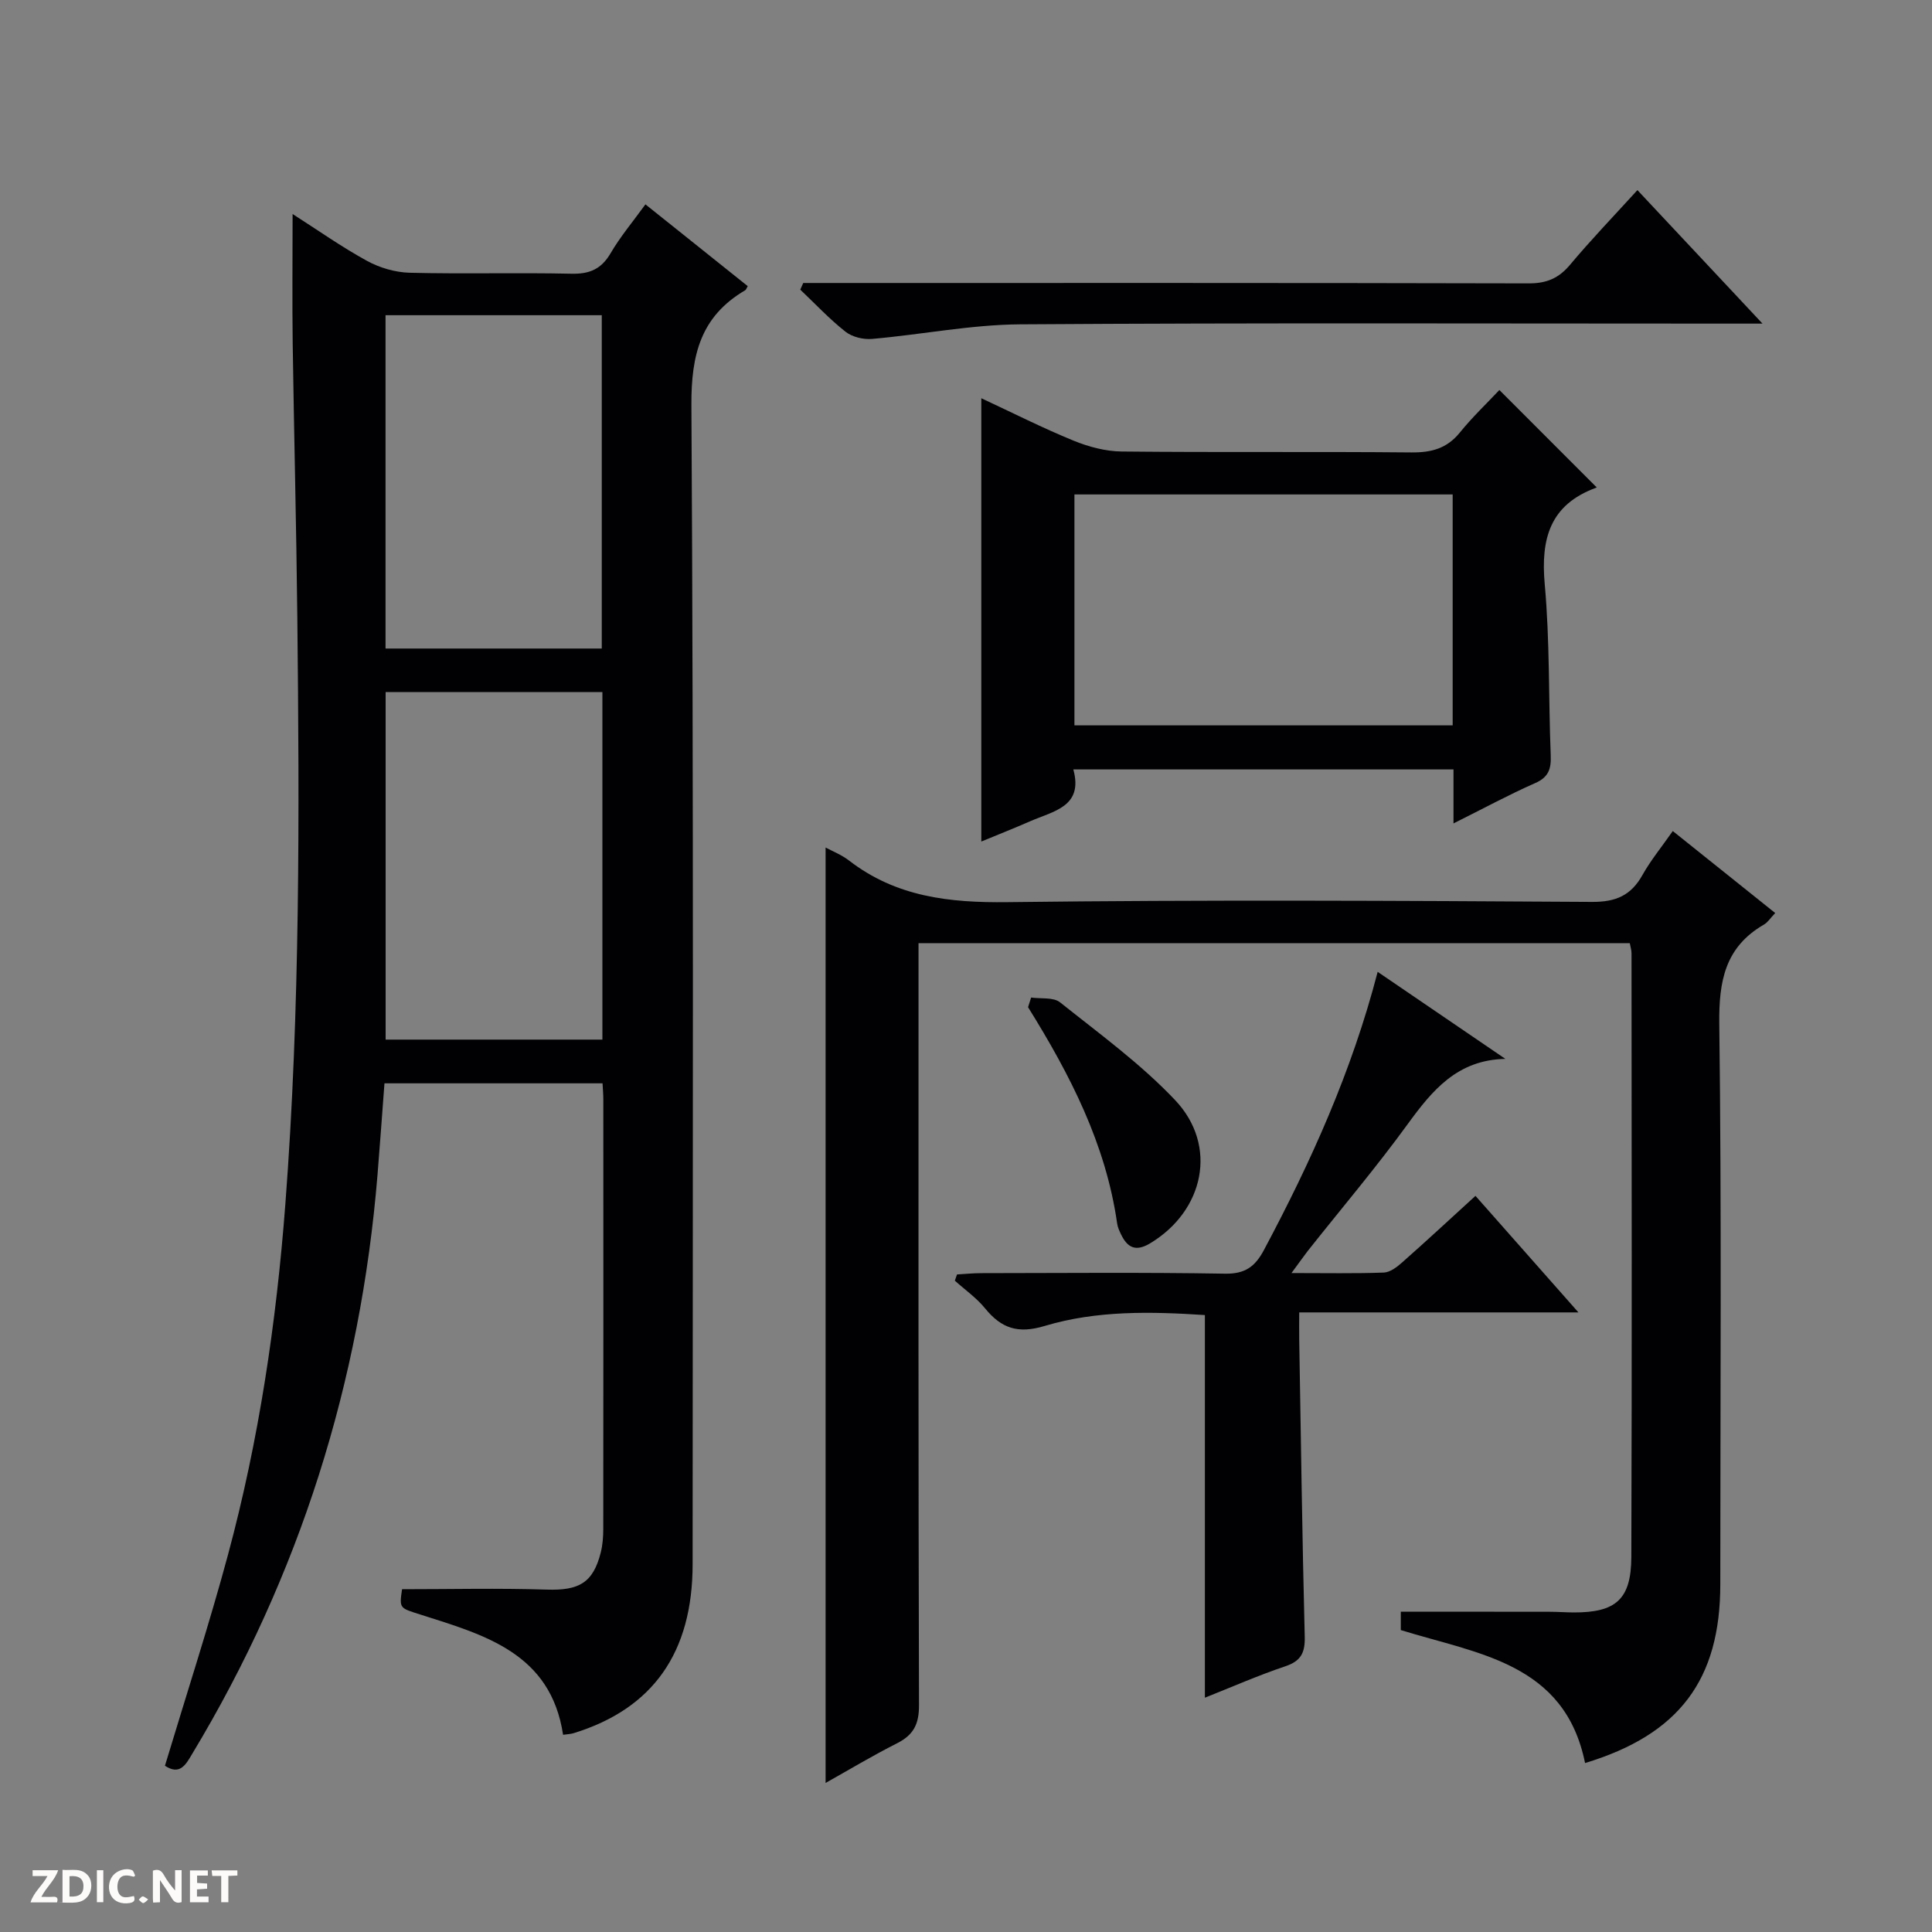 <svg enable-background="new 0 0 400 400" viewBox="0 0 400 400" xmlns="http://www.w3.org/2000/svg"><rect x="0" y="0" width="400" height="400" fill="#808080" stroke="none"/><g fill="#fcfbfa"><path d="m37.59 393.81c-.92.31-1.52.05-2-.78-.7-1.2-1.52-2.34-2.47-3.78v4.59c-.55.03-.95.05-1.41.07-.03-.37-.06-.64-.06-.91 0-1.91 0-3.81 0-5.7 1.13-.41 1.77-.03 2.29.91.62 1.11 1.38 2.14 2.31 3.19v-4.2h1.35v6.61z"/><path d="m12.94 393.88v-6.75c1.9.19 3.93-.54 5.37 1.29.8 1.01.78 2.88.03 3.97-1.37 1.97-3.4 1.51-6.4 1.49m2.45-1.22c2.04.12 2.92-.58 2.89-2.21-.03-1.51-.98-2.19-2.89-2z"/><path d="m11.81 393.87h-5.49c.68-2.18 2.47-3.48 3.51-5.45h-3.08v-1.21h5.29c-.71 2.13-2.44 3.48-3.47 5.51.86 0 1.63.04 2.39-.01.79-.05 1.14.21.85 1.16"/><path d="m39.33 393.86v-6.61h3.7v1.07h-2.22v1.52c.68.04 1.34.09 2.07.13v1.07c-.72.05-1.38.09-2.1.14v1.48h2.4v1.19h-3.85z"/><path d="m27.71 388.56c-1.15-.3-2.46-.61-3.1.64-.37.73-.41 1.93-.06 2.67.63 1.35 1.99.93 3.17.68.35.94-.01 1.32-.93 1.46-1.62.25-3.05-.27-3.76-1.48-.73-1.24-.6-3.03.31-4.17.88-1.11 2.71-1.7 4-1.16.32.13.44.74.65 1.12-.1.08-.19.16-.28.24"/><path d="m49.15 387.24v1.07c-.59.02-1.17.05-1.87.08v5.44h-1.48v-5.44h-1.85c-.05-.4-.08-.73-.13-1.15z"/><path d="m20.06 387.21h1.33v6.62h-1.33z"/><path d="m30.68 393.25c-.39.38-.8.79-1.05.76-.32-.05-.6-.45-.9-.7.26-.24.51-.64.8-.67.29-.04.62.3 1.15.61"/></g><path d="m34.15 365.58c4.45-14.79 9.13-29.13 13.05-43.67 6.41-23.78 10.01-48.03 11.88-72.62 3.08-40.39 2.91-80.82 2.48-121.27-.2-18.98-.69-37.95-.96-56.93-.12-8.75-.02-17.5-.02-26.78 5.11 3.26 10.09 6.79 15.42 9.71 2.62 1.43 5.83 2.37 8.81 2.45 11.16.28 22.33-.05 33.49.2 3.78.09 6.2-.96 8.13-4.26 2-3.42 4.59-6.5 7.2-10.1 7.21 5.76 14.19 11.35 21.18 16.93-.23.38-.32.74-.55.87-9.17 5.39-11.17 13.3-11.11 23.76.47 79.99.27 159.98.25 239.97 0 18.31-8.22 29.94-24.62 34.99-.62.19-1.3.21-2.2.34-2.56-16.92-16.25-20.66-29.47-24.87-4.39-1.4-4.45-1.23-3.87-5.27 10.05 0 19.99-.24 29.92.08 6.69.22 9.63-1.37 11.22-7.68.4-1.59.52-3.29.52-4.94.03-29.66.02-59.33.01-88.99 0-.97-.1-1.94-.16-3.21-15.12 0-30.01 0-45.15 0-.49 6.43-.93 12.69-1.44 18.95-3.52 42.93-16.11 82.96-38.38 119.9-1.34 2.27-2.56 4.47-5.63 2.44zm90.57-222.29c-15.31 0-30.06 0-44.88 0v71.95h44.88c0-24.1 0-47.86 0-71.95zm-44.9-78.03v69.01h44.77c0-23.2 0-46.08 0-69.01-15.12 0-29.88 0-44.77 0z" fill="#010104"/><path d="m170.93 369.14c0-64.78 0-129.26 0-193.67 1.4.76 3.31 1.5 4.86 2.7 9.75 7.53 20.79 8.76 32.81 8.61 40.33-.5 80.66-.3 121-.05 4.97.03 8.1-1.35 10.46-5.58 1.69-3.02 3.93-5.74 6.27-9.09 7.12 5.69 14.03 11.23 21.21 16.97-1 1.05-1.54 1.93-2.33 2.39-8.06 4.66-9.36 11.71-9.25 20.58.49 38.66.21 77.33.21 116 0 19.77-8.51 31.12-28 37.02-4.2-20.74-22.18-22.58-38.15-27.53 0-1.41 0-2.86 0-3.8 10.35 0 20.58-.01 30.82.01 1.66 0 3.33.13 4.99.14 8.69.02 11.89-2.68 11.92-11.48.14-41.67.06-83.33.04-125 0-.63-.21-1.25-.36-2.09-48.95 0-97.72 0-147.26 0v5.8c0 50.67-.05 101.33.1 152 .01 3.89-1.13 6.12-4.51 7.84-5.13 2.59-10.07 5.56-14.83 8.23z" fill="#010104"/><path d="m300.93 170.48c0-4.29 0-7.59 0-11.18-26.18 0-52.08 0-78.71 0 2.13 7.72-4.11 8.62-8.93 10.73-3.33 1.46-6.71 2.79-10.12 4.2 0-30.52 0-60.79 0-91.78 6.53 3.04 12.7 6.17 19.09 8.78 3.13 1.28 6.64 2.22 9.99 2.25 19.98.21 39.97 0 59.96.19 4.14.04 7.35-.81 10.03-4.11 2.6-3.21 5.62-6.08 8.19-8.81 7 7 13.44 13.44 20.08 20.09.14-.35.1.09-.08.15-9.52 3.5-11.46 10.52-10.61 19.97 1.07 11.73.77 23.59 1.24 35.38.11 2.8-.39 4.56-3.24 5.8-5.44 2.4-10.69 5.25-16.89 8.34zm-.17-68.11c-26.24 0-52.24 0-78.31 0v47.81h78.31c0-16.17 0-31.92 0-47.81z" fill="#010104"/><path d="m267.39 263.57c7.19 0 13.16.12 19.11-.1 1.29-.05 2.7-1.12 3.76-2.06 4.98-4.4 9.86-8.92 15.22-13.82 7 7.92 13.86 15.68 21.32 24.13-19.59 0-38.3 0-57.81 0 0 2.17-.03 3.92 0 5.66.35 20.47.62 40.94 1.14 61.41.09 3.36-.73 5.09-4.03 6.2-5.62 1.89-11.07 4.29-16.64 6.5 0-26.6 0-52.69 0-79.22-10.99-.72-22.32-1.01-33.19 2.26-5.54 1.67-8.96.48-12.34-3.67-1.76-2.16-4.14-3.82-6.24-5.71.15-.43.3-.86.45-1.29 1.67-.09 3.34-.27 5.01-.27 16.83-.02 33.66-.18 50.48.11 4.16.07 6.22-1.46 8.05-4.89 9.72-18.23 18.19-36.95 23.55-57.6 9.07 6.18 17.76 12.1 26.44 18.02-9.94.2-15.12 6.49-20.24 13.53-6.55 9.01-13.78 17.53-20.7 26.27-.9 1.18-1.75 2.38-3.34 4.54z" fill="#010104"/><path d="m339.01 39.36c8.56 9.13 16.8 17.94 25.9 27.64-2.75 0-4.48 0-6.21 0-49.16 0-98.32-.18-147.48.15-10.23.07-20.44 2.13-30.68 3.02-1.8.16-4.11-.4-5.5-1.5-3.33-2.63-6.26-5.77-9.35-8.7.2-.46.41-.92.61-1.38h5.72c48.16 0 96.32-.04 144.48.08 3.69.01 6.2-1.04 8.56-3.85 4.34-5.18 9.05-10.08 13.95-15.46z" fill="#010104"/><path d="m213.48 206.53c2.03.29 4.62-.11 6 1 8.15 6.5 16.69 12.71 23.81 20.23 8.95 9.45 6 22.98-5.21 29.68-2.91 1.74-4.63.9-5.95-1.81-.36-.74-.73-1.53-.84-2.34-2.35-16.47-9.79-30.86-18.44-44.76.21-.66.42-1.33.63-2z" fill="#010104"/></svg>